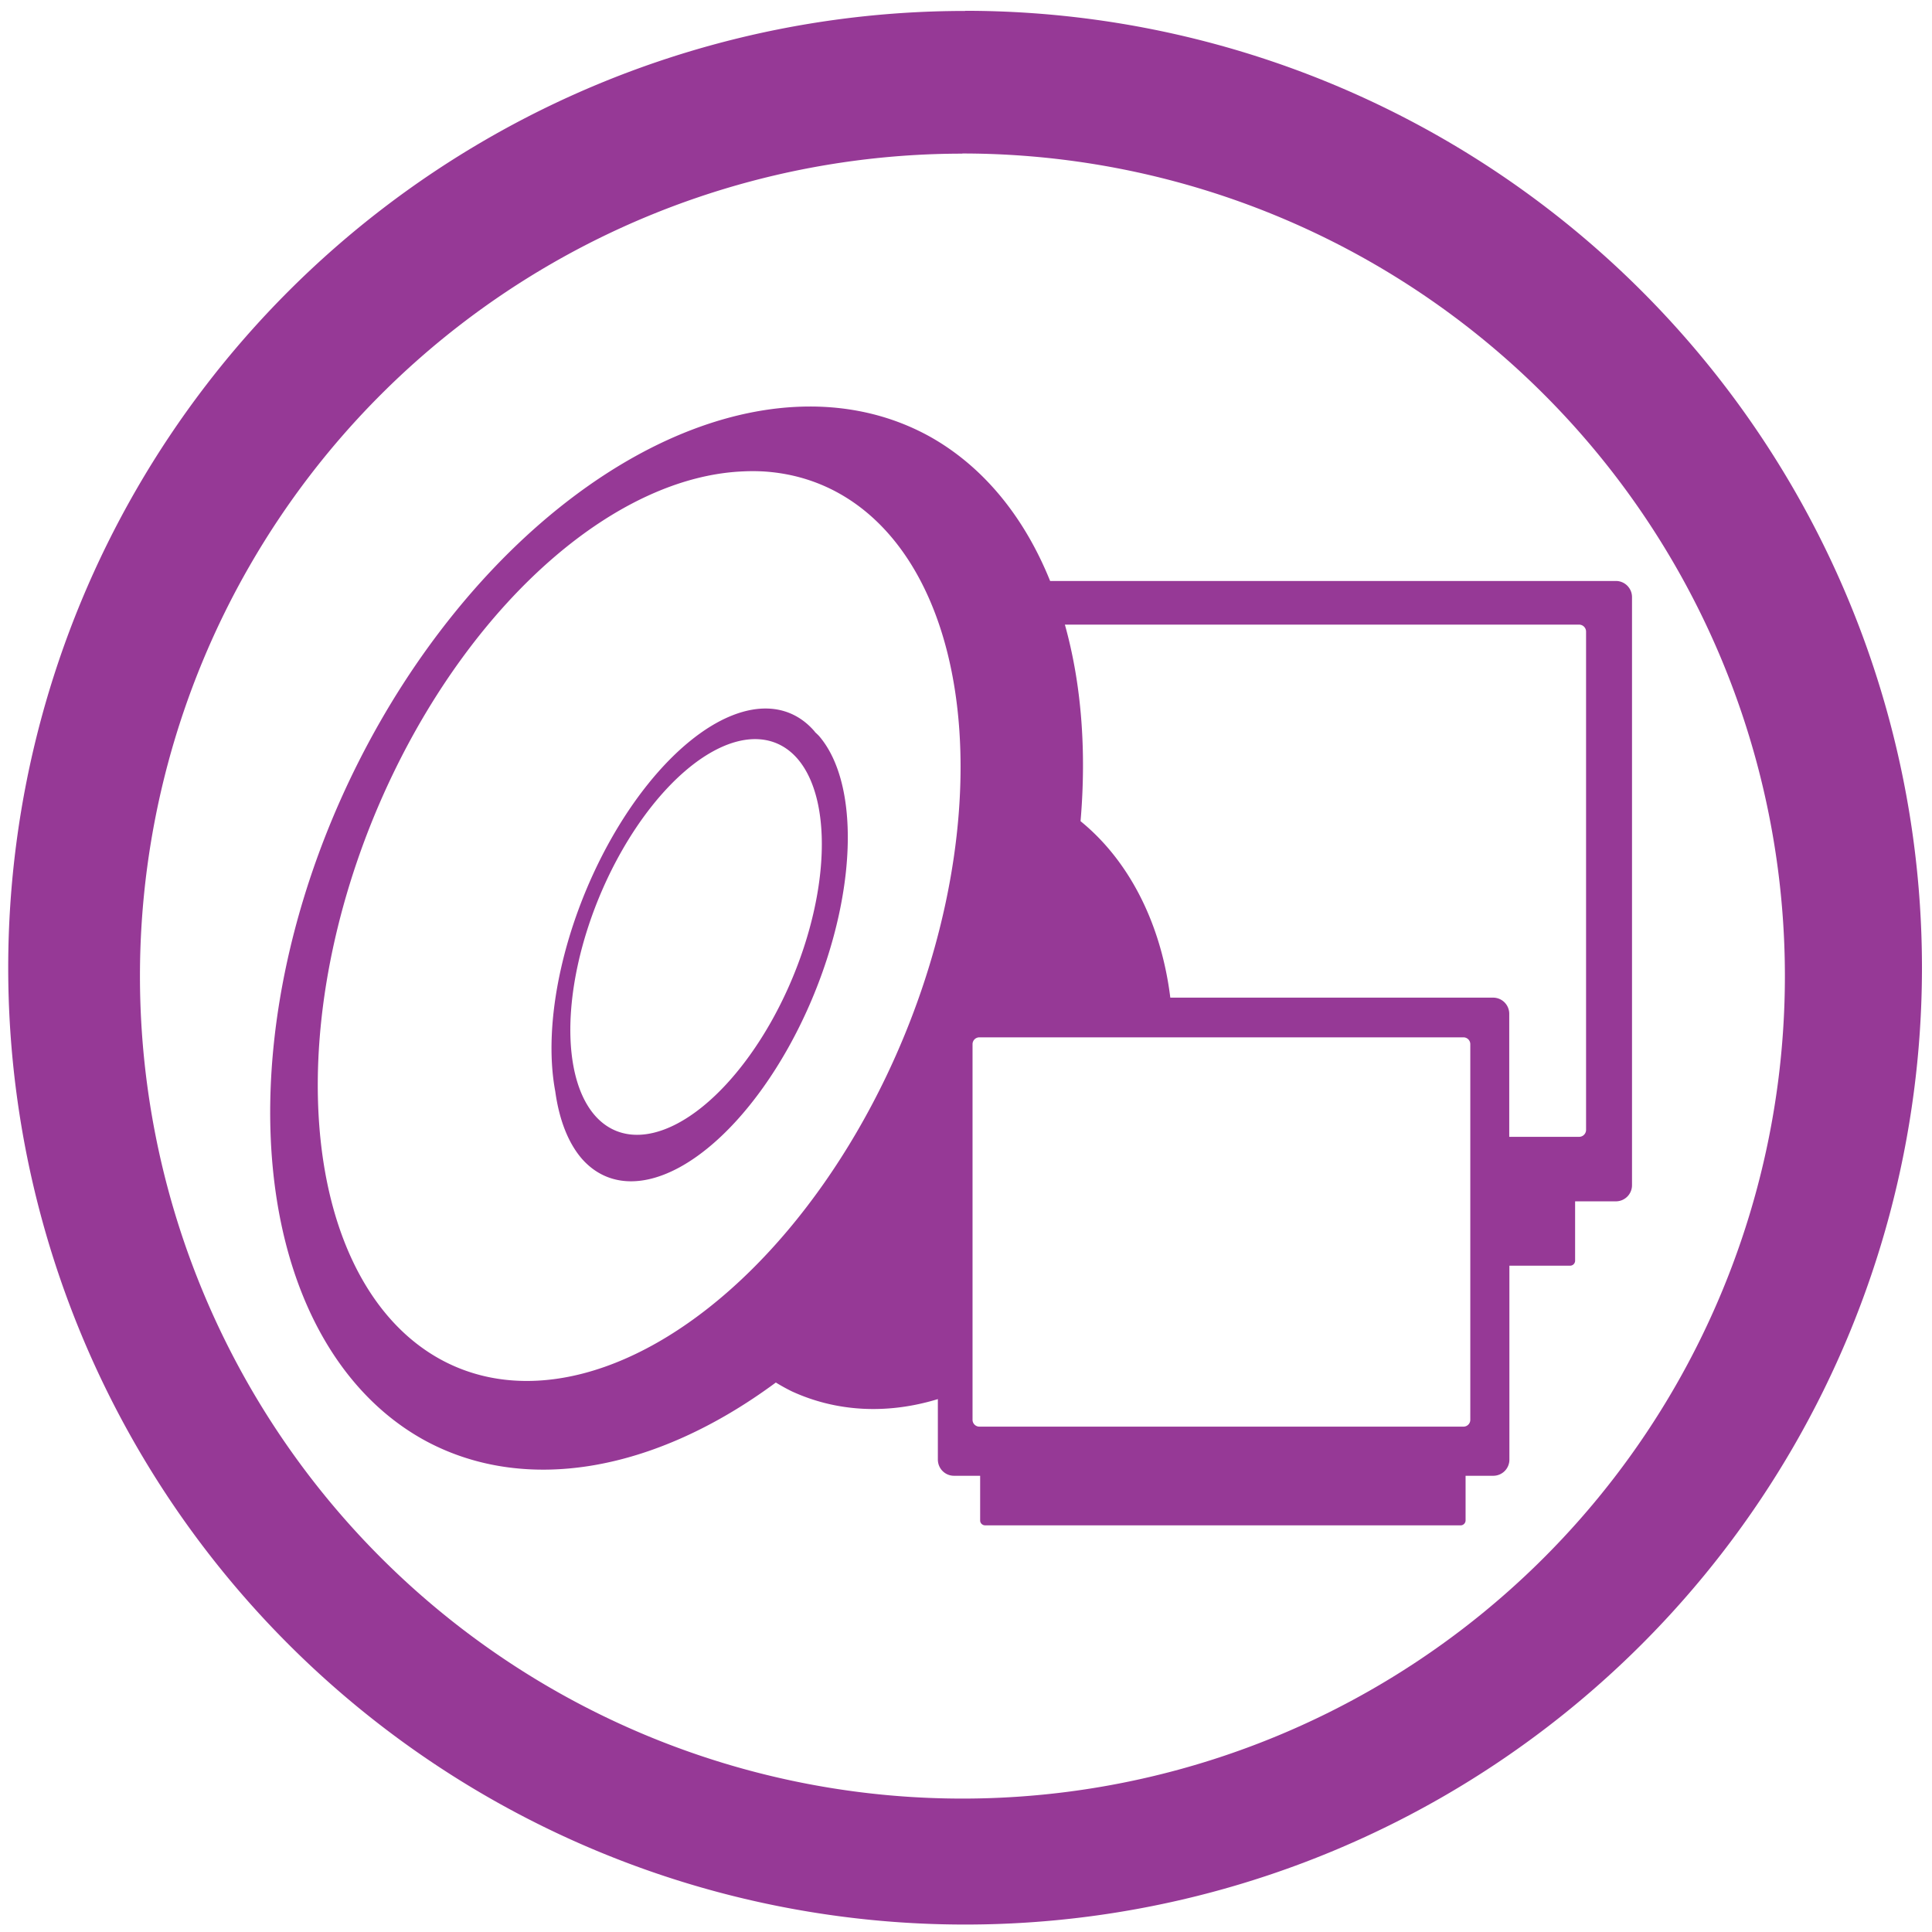 <?xml version="1.0" encoding="UTF-8" standalone="no"?>
<svg
   xmlns:dc="http://purl.org/dc/elements/1.1/"
   xmlns:cc="http://creativecommons.org/ns#"
   xmlns:rdf="http://www.w3.org/1999/02/22-rdf-syntax-ns#"
   xmlns:svg="http://www.w3.org/2000/svg"
   xmlns="http://www.w3.org/2000/svg"
   xmlns:sodipodi="http://sodipodi.sourceforge.net/DTD/sodipodi-0.dtd"
   xmlns:inkscape="http://www.inkscape.org/namespaces/inkscape"
   width="48"
   height="48"
   viewBox="0 0 12.7 12.7"
   version="1.1"
   id="svg4"
   sodipodi:docname="mpd.svg"
   inkscape:version="0.92.4 (5da689c313, 2019-01-14)">
  <defs
     id="defs8" />
  <sodipodi:namedview
     pagecolor="#ffffff"
     bordercolor="#666666"
     borderopacity="1"
     objecttolerance="10"
     gridtolerance="10"
     guidetolerance="10"
     inkscape:pageopacity="0"
     inkscape:pageshadow="2"
     inkscape:window-width="1138"
     inkscape:window-height="480"
     id="namedview6"
     showgrid="false"
     inkscape:zoom="4.9166667"
     inkscape:cx="2.1355932"
     inkscape:cy="24"
     inkscape:window-x="0"
     inkscape:window-y="25"
     inkscape:window-maximized="0"
     inkscape:current-layer="svg4" />
  <path
     d="m 6.344,0.072 a 6.29,6.29 0 0 0 -6.29,6.29 6.29,6.29 0 0 0 6.29,6.289 6.29,6.29 0 0 0 6.29,-6.29 6.29,6.29 0 0 0 -6.29,-6.29 z M 6.326,1.009 A 5.407,5.407 0 0 1 11.733,6.416 5.407,5.407 0 0 1 6.326,11.823 5.407,5.407 0 0 1 0.92,6.416 5.407,5.407 0 0 1 6.326,1.01 Z M 5.424,2.675 A 2.39,3.695 25.18 0 0 2.359,5.004 2.39,3.695 25.18 0 0 2.784,9.464 2.39,3.695 25.18 0 0 5.1,9.088 1.635,2.124 19.07 0 0 5.205,9.146 1.635,2.124 19.07 0 0 6.165,9.197 v 0.397 c 0,0.06 0.048,0.107 0.106,0.107 h 0.172 v 0.294 c 0,0.018 0.015,0.032 0.034,0.032 H 9.6 A 0.033,0.033 0 0 0 9.634,9.995 V 9.702 9.701 H 9.816 A 0.106,0.106 0 0 0 9.922,9.594 V 8.32 H 10.32 A 0.033,0.033 0 0 0 10.354,8.288 V 7.897 h 0.269 A 0.106,0.106 0 0 0 10.728,7.79 V 3.925 A 0.106,0.106 0 0 0 10.623,3.819 H 6.903 A 2.39,3.695 25.18 0 0 6.116,2.872 2.39,3.695 25.18 0 0 5.424,2.675 Z M 4.878,3.099 a 1.886,3.138 22.303 0 1 0.14,0 1.886,3.138 22.303 0 1 0.54,0.169 A 1.886,3.138 22.303 0 1 5.822,7.083 1.886,3.138 22.303 0 1 2.846,8.907 1.886,3.138 22.303 0 1 2.581,5.092 1.886,3.138 22.303 0 1 4.878,3.099 Z M 7,4.106 h 3.38 c 0.025,0 0.046,0.02 0.046,0.046 v 3.275 c 0,0.026 -0.021,0.046 -0.046,0.046 H 9.921 V 6.665 A 0.106,0.106 0 0 0 9.816,6.558 H 7.693 A 1.635,2.124 19.07 0 0 7.103,5.398 2.39,3.695 25.18 0 0 7,4.106 Z M 5.07,4.659 A 0.8,1.61 22.203 0 0 4.013,5.522 0.8,1.61 22.203 0 0 3.65,7.174 0.81,1.63 22.203 0 0 3.824,7.616 0.81,1.63 22.203 0 0 5.18,6.89 0.81,1.63 22.203 0 0 5.383,4.837 0.81,1.63 22.203 0 0 5.359,4.814 0.8,1.61 22.203 0 0 5.353,4.806 0.8,1.61 22.203 0 0 5.07,4.659 Z m -0.125,0.2 A 0.689,1.379 22.509 0 1 4.997,4.86 0.689,1.379 22.509 0 1 5.241,4.986 0.689,1.379 22.509 0 1 5.067,6.72 0.689,1.379 22.509 0 1 3.911,7.333 0.689,1.379 22.509 0 1 4.084,5.599 0.689,1.379 22.509 0 1 4.945,4.859 Z m 1.492,1.96 H 9.62 c 0.025,0 0.045,0.02 0.045,0.045 v 2.469 c 0,0.025 -0.02,0.045 -0.045,0.045 H 6.438 A 0.045,0.045 0 0 1 6.393,9.333 V 6.864 c 0,-0.025 0.02,-0.045 0.045,-0.045 z"
     id="path2"
     inkscape:connector-curvature="0"
     style="fill:#963996" />
</svg>
